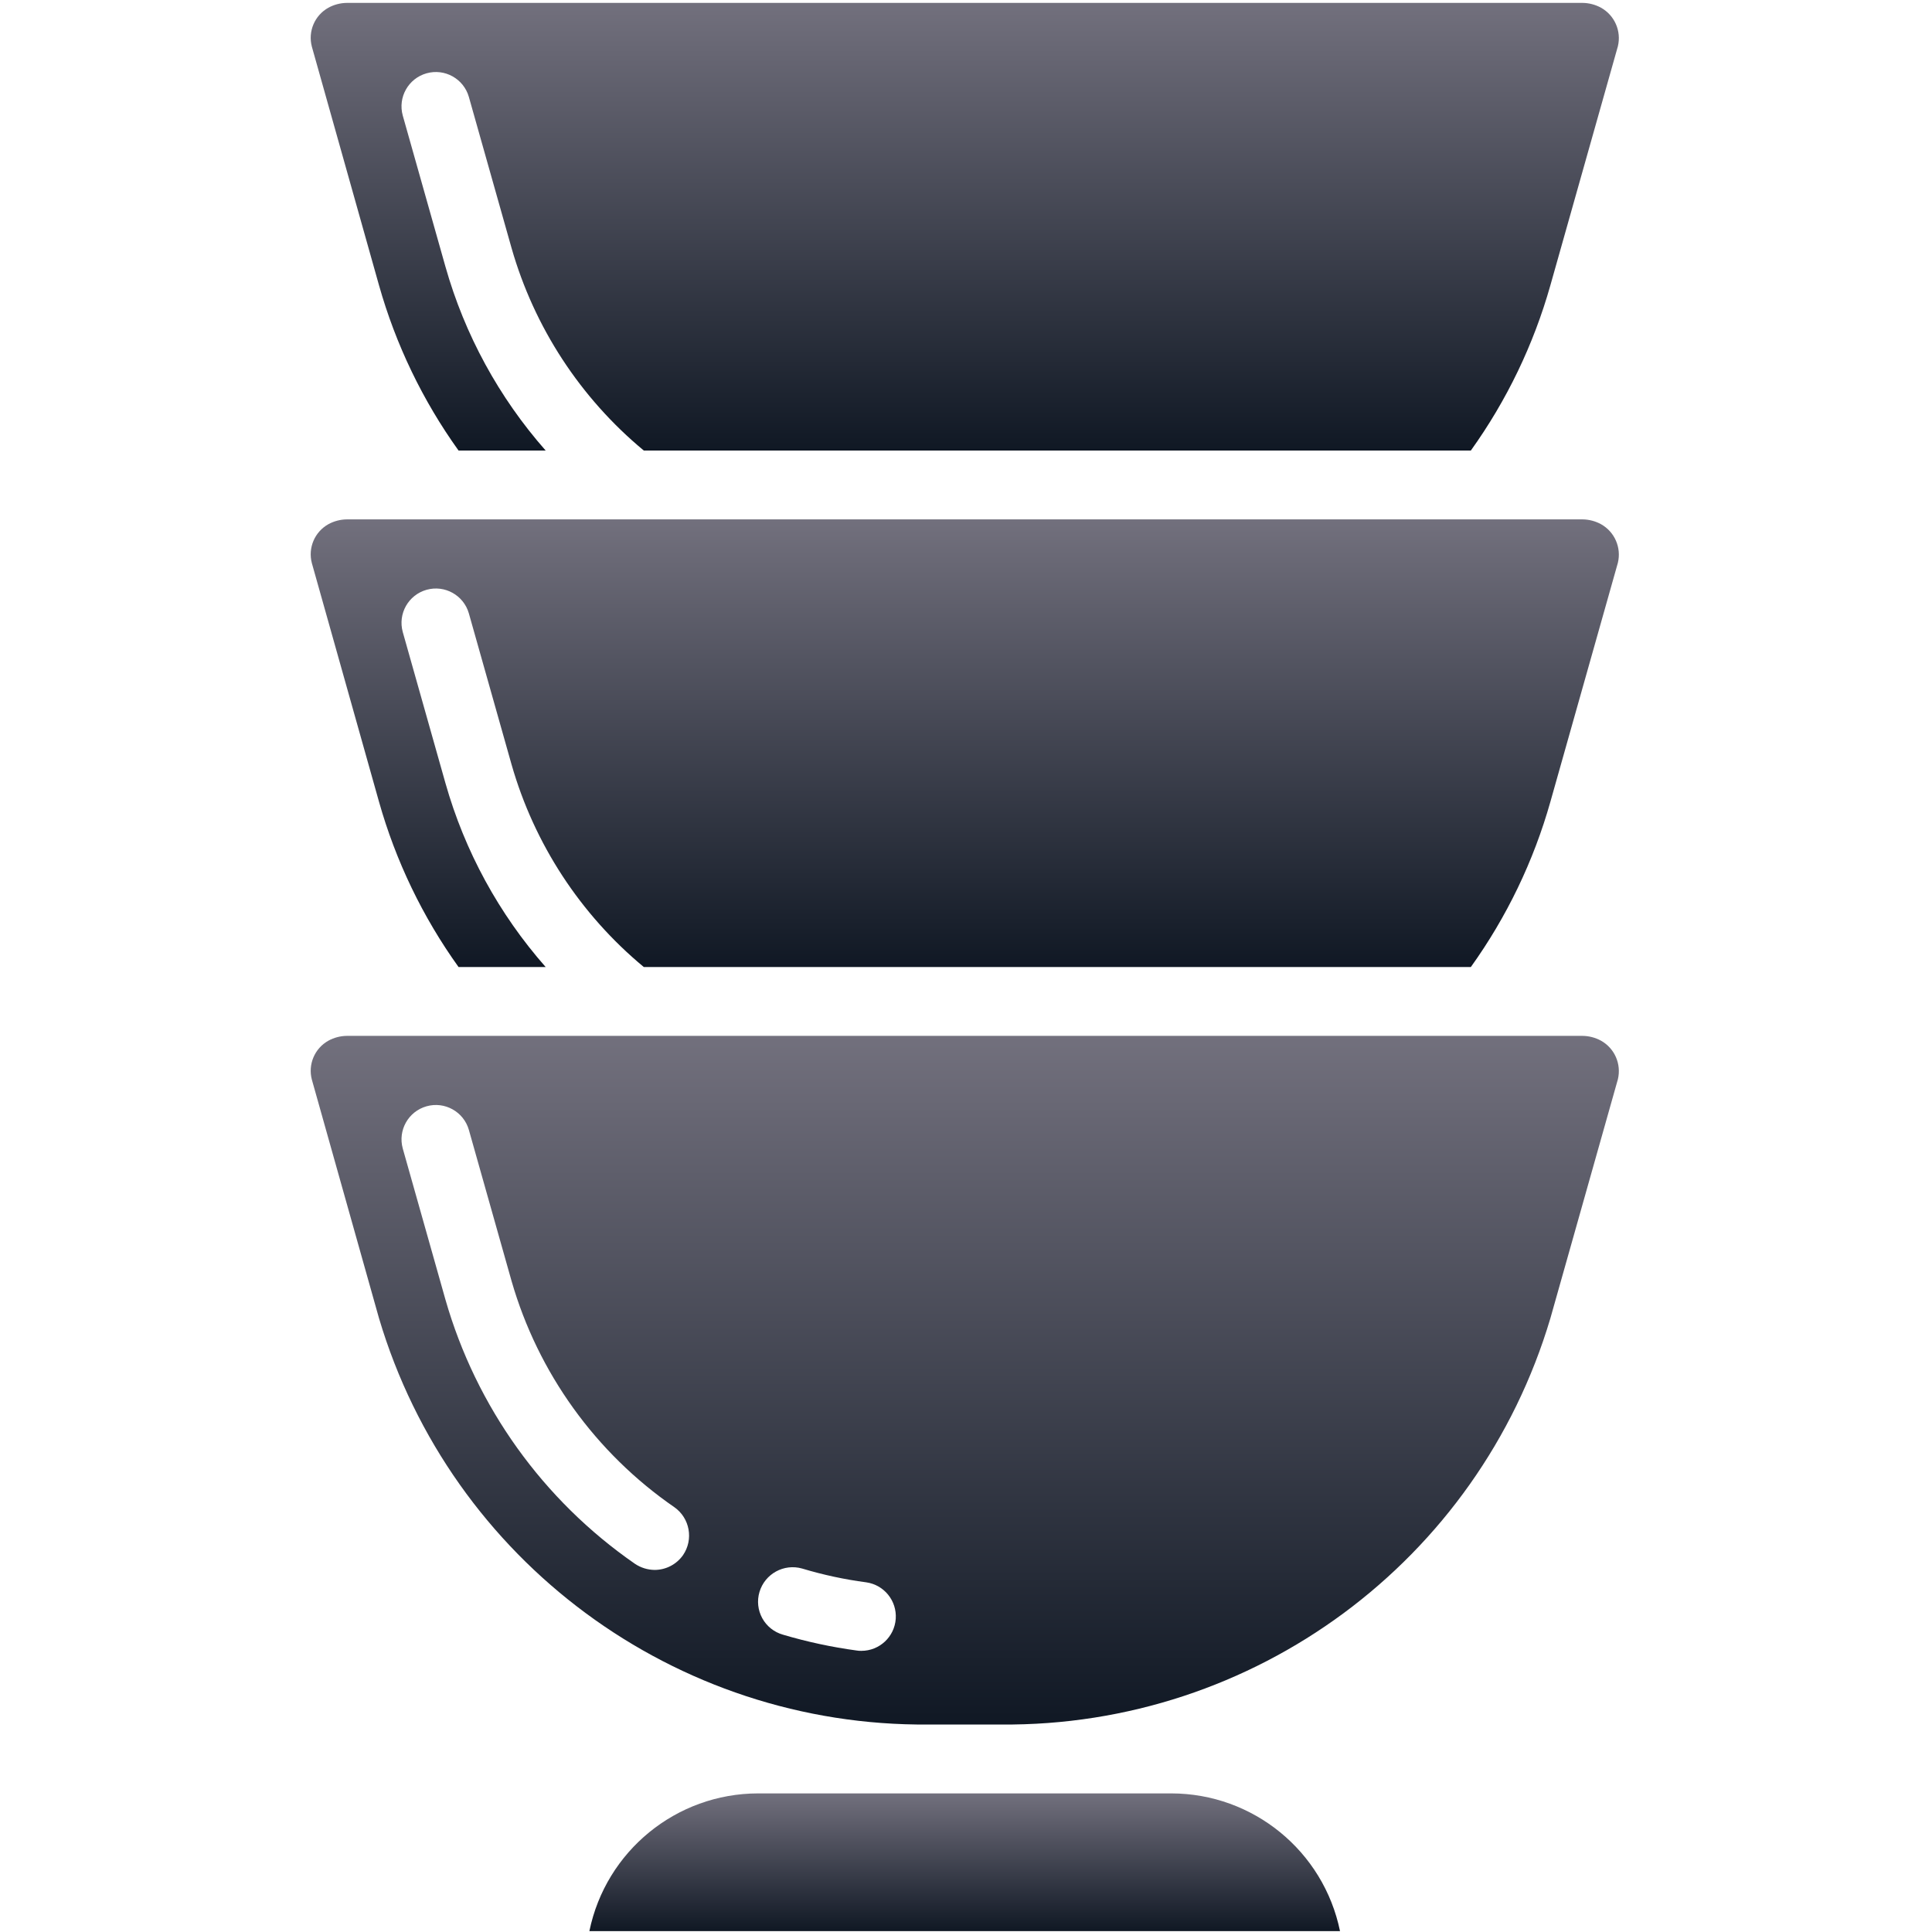 <svg width="513" height="513" viewBox="0 0 513 513" fill="none" xmlns="http://www.w3.org/2000/svg">
<g clip-path="url(#clip0_10025_66080)">
<path d="M100.633 75.739C105.077 91.481 112.223 106.331 121.753 119.625H144.884C132.48 105.542 123.389 88.859 118.277 70.802L106.94 30.665C105.607 25.828 108.432 20.824 113.262 19.465C118.092 18.107 123.111 20.905 124.495 25.728L135.833 65.865C141.852 86.913 154.089 105.652 170.941 119.625H390.553C400.083 106.331 407.229 91.481 411.673 75.739L429.593 12.288C430.562 8.257 428.731 4.073 425.113 2.048C423.599 1.22 421.903 0.78 420.176 0.768H92.131C90.405 0.78 88.709 1.22 87.194 2.048C83.545 4.087 81.74 8.338 82.805 12.379L100.633 75.739Z" fill="url(#paint0_linear_10025_66080)"/>
<path d="M311.011 476.197H201.296C179.58 476.224 160.87 491.498 156.496 512.768H355.81C351.437 491.497 332.726 476.223 311.011 476.197Z" fill="url(#paint1_linear_10025_66080)"/>
<path d="M425.114 139.19C423.599 138.362 421.903 137.922 420.177 137.91H92.131C90.405 137.922 88.709 138.362 87.194 139.19C83.545 141.229 81.74 145.48 82.805 149.521L100.634 212.881C105.078 228.623 112.224 243.473 121.754 256.767H144.885C132.481 242.684 123.39 226.001 118.278 207.944L106.941 167.807C105.608 162.97 108.433 157.966 113.263 156.607C118.093 155.248 123.112 158.047 124.496 162.87L135.834 203.007C141.853 224.055 154.09 242.794 170.942 256.767H390.554C400.084 243.473 407.23 228.623 411.674 212.881L429.594 149.43C430.562 145.398 428.732 141.214 425.114 139.19Z" fill="url(#paint2_linear_10025_66080)"/>
<path d="M425.114 276.333C423.599 275.505 421.903 275.065 420.177 275.053H92.131C90.405 275.065 88.709 275.505 87.194 276.333C83.545 278.372 81.74 282.623 82.805 286.664L100.634 350.024C119.794 414.488 179.306 458.488 246.554 457.91H265.754C333.002 458.488 392.514 414.488 411.674 350.024L429.594 286.573C430.562 282.541 428.732 278.357 425.114 276.333ZM181.366 412.927C179.649 415.372 176.856 416.837 173.868 416.858C171.976 416.848 170.13 416.275 168.564 415.212C144.212 398.34 126.446 373.564 118.278 345.086L106.941 304.949C105.608 300.112 108.433 295.108 113.263 293.749C118.093 292.391 123.112 295.189 124.496 300.012L135.834 340.149C142.878 364.566 158.159 385.791 179.08 400.218C183.183 403.12 184.2 408.777 181.366 412.927ZM237.844 429.844C237.507 434.632 233.525 438.344 228.725 438.345C228.296 438.357 227.868 438.326 227.445 438.254C220.825 437.354 214.284 435.948 207.879 434.048C205.543 433.382 203.57 431.808 202.402 429.678C201.234 427.548 200.967 425.039 201.662 422.711C203.102 417.885 208.155 415.114 212.999 416.494C218.56 418.167 224.247 419.39 230.005 420.151C234.757 420.822 238.181 425.056 237.844 429.844Z" fill="url(#paint3_linear_10025_66080)"/>
</g>
<defs>
<linearGradient id="paint0_linear_10025_66080" x1="256.176" y1="0.768" x2="256.176" y2="119.625" gradientUnits="userSpaceOnUse">
<stop stop-color="#72707D"/>
<stop offset="1" stop-color="#101824"/>
</linearGradient>
<linearGradient id="paint1_linear_10025_66080" x1="256.153" y1="476.197" x2="256.153" y2="512.768" gradientUnits="userSpaceOnUse">
<stop stop-color="#72707D"/>
<stop offset="1" stop-color="#101824"/>
</linearGradient>
<linearGradient id="paint2_linear_10025_66080" x1="256.176" y1="137.91" x2="256.176" y2="256.767" gradientUnits="userSpaceOnUse">
<stop stop-color="#72707D"/>
<stop offset="1" stop-color="#101824"/>
</linearGradient>
<linearGradient id="paint3_linear_10025_66080" x1="256.176" y1="275.053" x2="256.176" y2="457.915" gradientUnits="userSpaceOnUse">
<stop stop-color="#72707D"/>
<stop offset="1" stop-color="#101824"/>
</linearGradient>
<clipPath id="clip0_10025_66080">
<rect width="512" height="512" fill="white" transform="translate(0.176 0.768)"/>
</clipPath>
</defs>
</svg>
